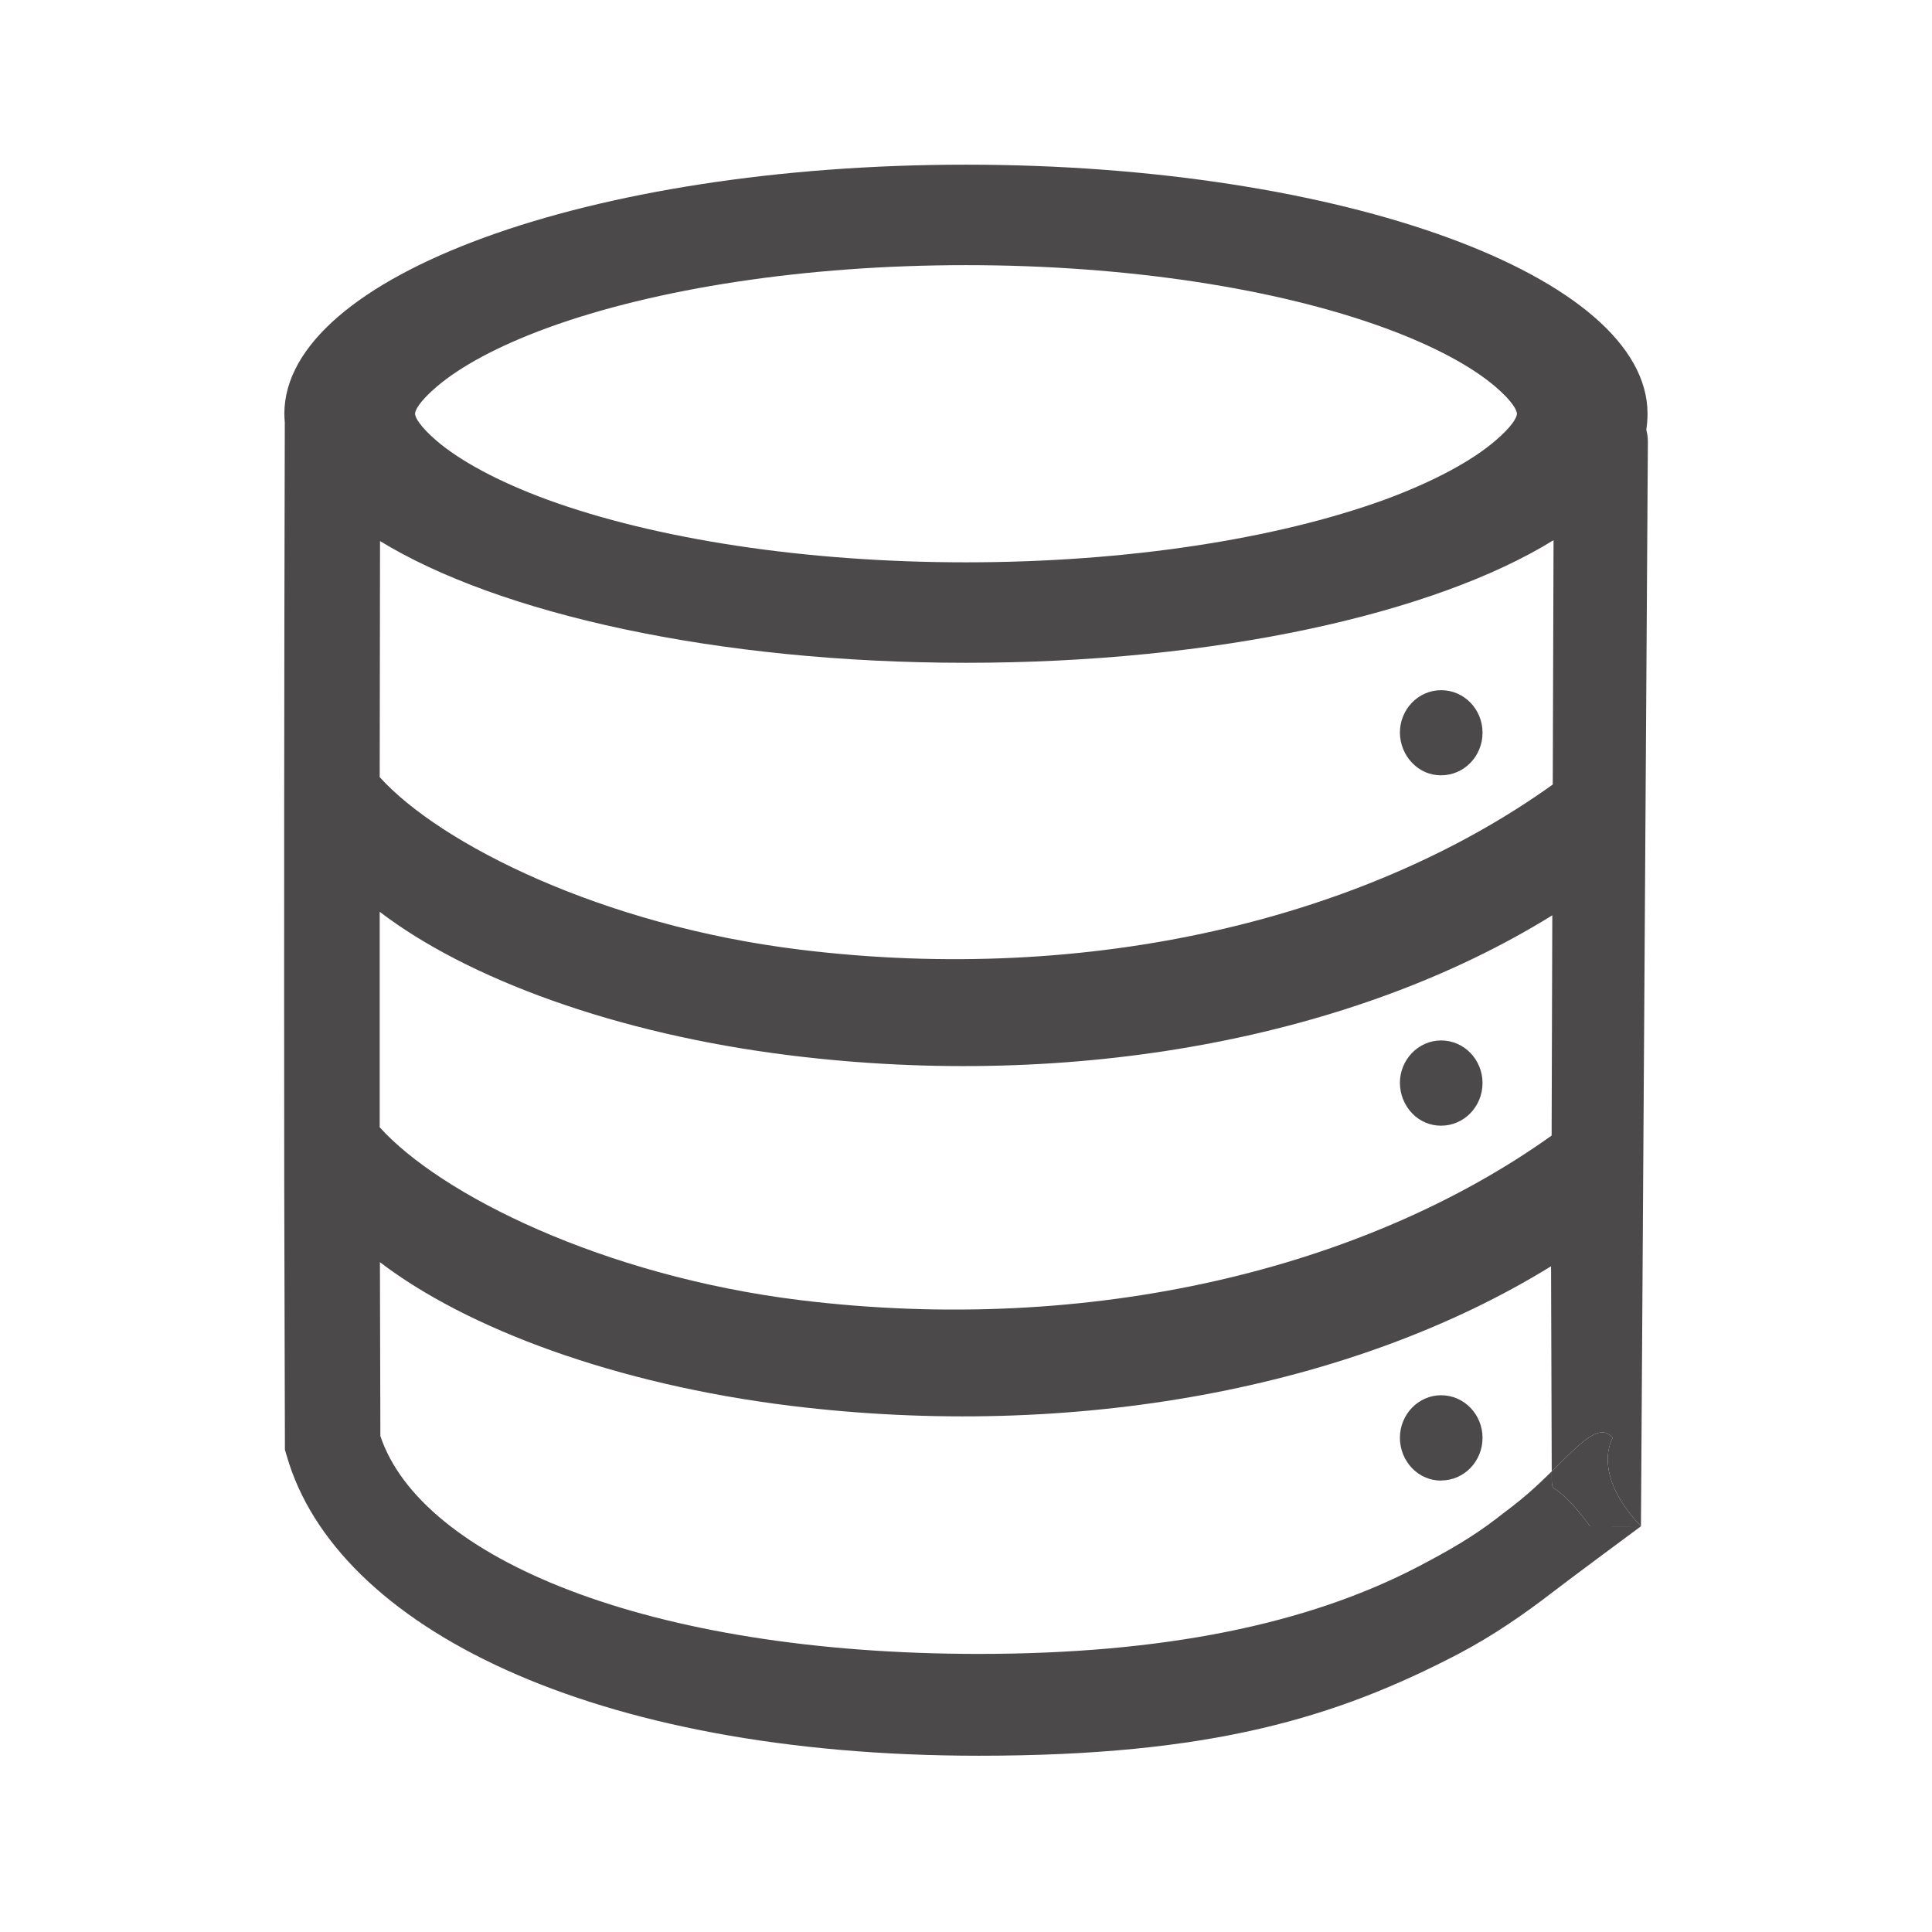 <svg width="17" height="17" viewBox="0 0 17 17" fill="none" xmlns="http://www.w3.org/2000/svg">
<path d="M14.439 13.43C13.992 12.959 14.191 12.652 14.191 12.652C14.083 12.524 13.938 12.667 13.717 12.885L13.654 12.947L13.654 12.974C13.654 13.043 13.654 13.068 13.665 13.085C13.671 13.094 13.681 13.101 13.696 13.111C13.738 13.142 13.823 13.202 13.992 13.43C14.22 13.431 14.439 13.43 14.439 13.43Z" fill="#4B4949"/>
<path d="M12.681 6.822C12.585 6.823 12.494 6.784 12.426 6.713C12.358 6.643 12.319 6.547 12.318 6.447C12.318 6.24 12.481 6.073 12.681 6.073C12.882 6.073 13.045 6.24 13.045 6.447C13.045 6.655 12.882 6.822 12.681 6.822H12.681Z" fill="#4B4949"/>
<path fill-rule="evenodd" clip-rule="evenodd" d="M12.183 4.397C12.617 4.237 12.951 4.056 13.16 3.876C13.303 3.754 13.348 3.673 13.348 3.641C13.348 3.608 13.303 3.527 13.16 3.404C12.951 3.225 12.618 3.044 12.183 2.885C11.231 2.537 9.913 2.333 8.5 2.333C7.087 2.333 5.769 2.538 4.817 2.885C4.383 3.044 4.049 3.225 3.84 3.405C3.697 3.527 3.652 3.607 3.652 3.641C3.652 3.673 3.697 3.754 3.84 3.877C4.049 4.056 4.382 4.237 4.817 4.397C5.769 4.744 7.087 4.948 8.5 4.948C9.913 4.948 11.231 4.743 12.183 4.397ZM3.341 9.919V8.023C4.105 8.608 5.417 9.098 6.958 9.287C9.448 9.594 11.91 9.138 13.659 8.054L13.653 9.992C12.011 11.165 9.593 11.753 7.039 11.44C5.297 11.225 3.871 10.508 3.341 9.919ZM3.341 6.838C3.872 7.426 5.297 8.143 7.039 8.356C9.598 8.671 12.021 8.081 13.663 6.903L13.67 4.753C12.625 5.399 10.702 5.832 8.5 5.832C6.308 5.832 4.39 5.401 3.344 4.761C3.343 5.453 3.342 6.145 3.341 6.837V6.838ZM3.347 12.636L3.343 11.106C4.107 11.691 5.42 12.181 6.958 12.37C9.443 12.675 11.901 12.22 13.648 11.142L13.654 12.947C13.616 12.984 13.576 13.023 13.535 13.061C13.411 13.177 13.328 13.24 13.222 13.32L13.164 13.365C12.959 13.522 12.751 13.643 12.477 13.786C11.502 14.294 10.233 14.553 8.613 14.553C5.685 14.553 3.704 13.704 3.347 12.636ZM14.439 13.43C14.439 13.43 14.22 13.431 13.992 13.43C13.823 13.202 13.738 13.142 13.696 13.111C13.681 13.101 13.671 13.094 13.665 13.085C13.654 13.068 13.654 13.043 13.654 12.974L13.654 12.947L13.717 12.885C13.938 12.667 14.083 12.524 14.191 12.652C14.191 12.652 13.992 12.959 14.439 13.43ZM14.439 13.43C14.439 13.43 13.813 13.893 13.654 14.016C13.416 14.199 13.145 14.389 12.833 14.553C11.756 15.114 10.659 15.449 8.613 15.449C5.206 15.449 2.954 14.313 2.523 12.81L2.507 12.757V12.701L2.501 10.427C2.499 8.191 2.5 5.954 2.506 3.718C2.504 3.692 2.502 3.666 2.502 3.641C2.503 2.43 5.188 1.449 8.5 1.449C11.812 1.449 14.497 2.43 14.497 3.641C14.497 3.688 14.493 3.735 14.486 3.782C14.495 3.815 14.5 3.851 14.5 3.886L14.439 13.43Z" fill="#4B4949"/>
<path d="M12.681 9.905C12.585 9.906 12.494 9.867 12.426 9.797C12.358 9.726 12.319 9.631 12.318 9.53C12.318 9.323 12.481 9.155 12.681 9.155C12.882 9.155 13.045 9.323 13.045 9.53C13.045 9.737 12.882 9.905 12.681 9.905H12.681Z" fill="#4B4949"/>
<path d="M12.681 13.028C12.633 13.028 12.586 13.019 12.543 13C12.499 12.982 12.459 12.954 12.425 12.919C12.392 12.884 12.365 12.843 12.346 12.797C12.328 12.751 12.318 12.702 12.318 12.652C12.318 12.445 12.481 12.277 12.681 12.277C12.882 12.277 13.045 12.445 13.045 12.652C13.045 12.859 12.882 13.027 12.681 13.027L12.681 13.028Z" fill="#4B4949"/>
</svg>
